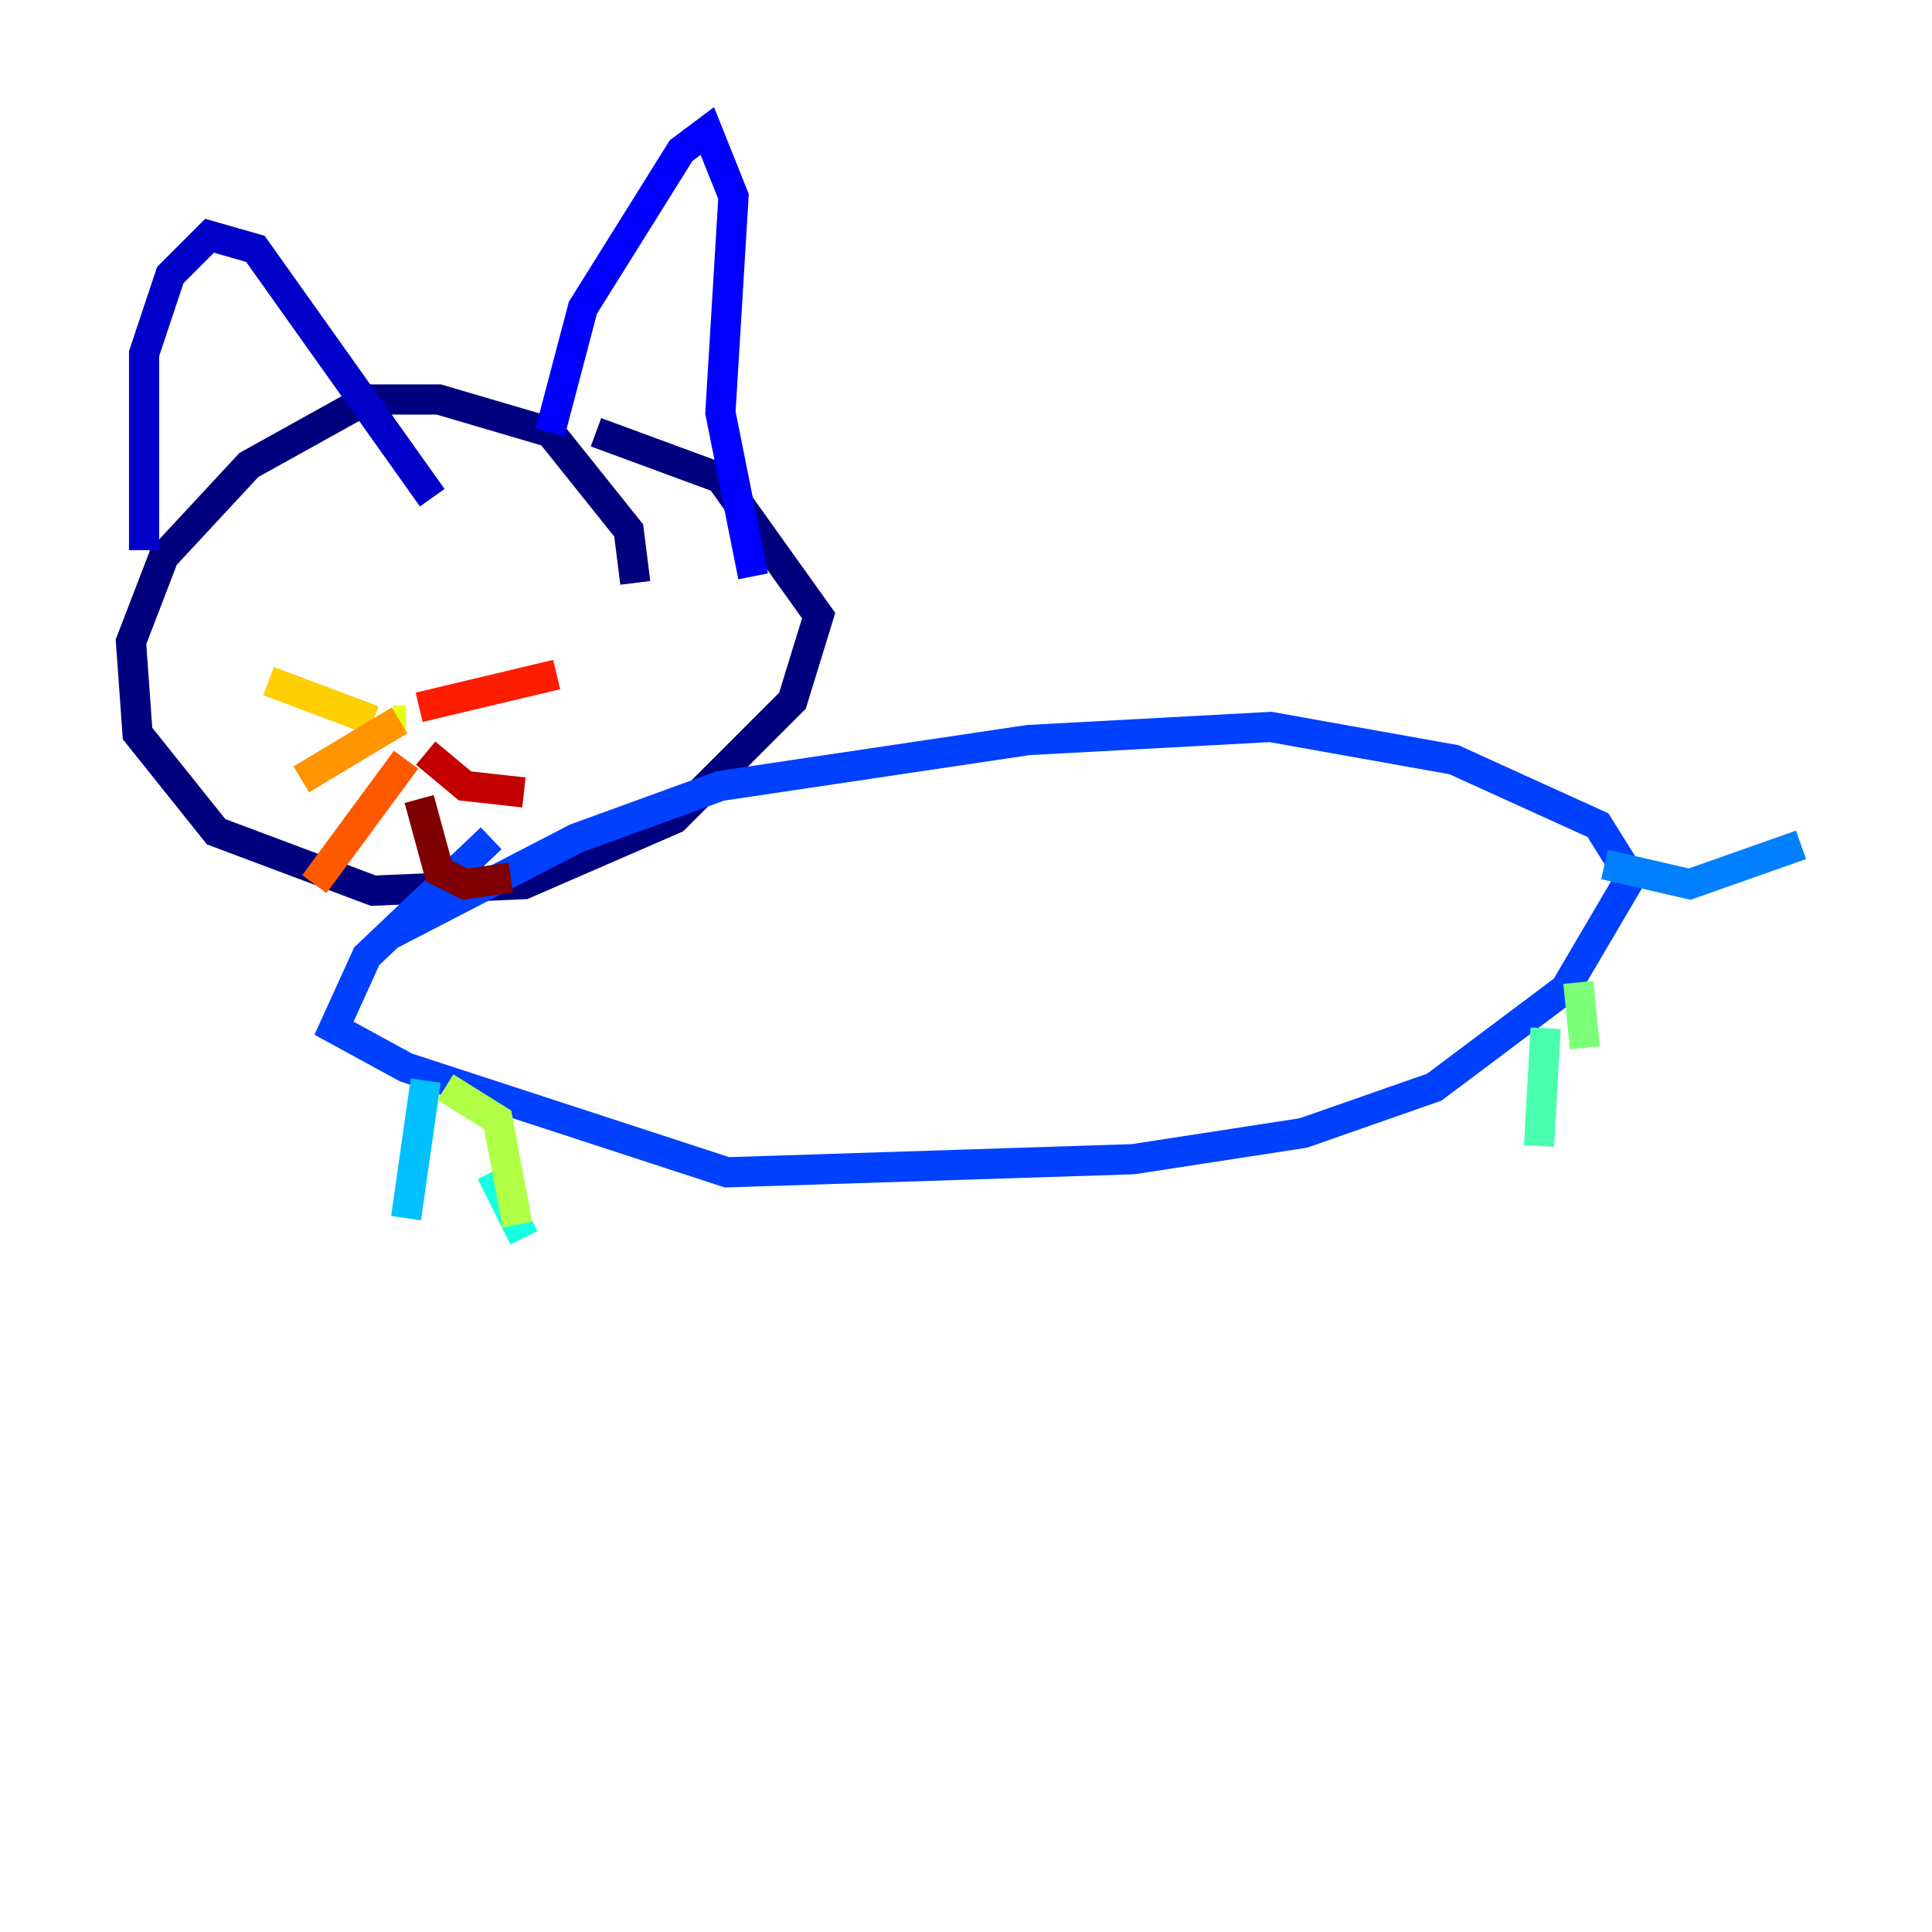 <?xml version="1.0" encoding="utf-8" ?>
<svg baseProfile="tiny" height="128" version="1.2" viewBox="0,0,128,128" width="128" xmlns="http://www.w3.org/2000/svg" xmlns:ev="http://www.w3.org/2001/xml-events" xmlns:xlink="http://www.w3.org/1999/xlink"><defs /><polyline fill="none" points="42.088,38.617 41.654,35.146 36.447,28.637 29.071,26.468 24.298,26.468 16.488,30.807 10.848,36.881 8.678,42.522 9.112,48.597 14.319,55.105 24.732,59.01 34.712,58.576 44.691,54.237 52.502,46.427 54.237,40.786 47.729,31.675 39.485,28.637" stroke="#00007f" stroke-width="2" /><polyline fill="none" points="9.546,36.447 9.546,23.43 11.281,18.224 13.885,15.62 16.922,16.488 28.637,32.976" stroke="#0000c8" stroke-width="2" /><polyline fill="none" points="36.447,28.637 38.617,20.393 45.125,9.98 46.861,8.678 48.597,13.017 47.729,27.336 49.898,38.183" stroke="#0000ff" stroke-width="2" /><polyline fill="none" points="25.6,62.047 38.183,55.539 47.729,52.068 68.122,49.031 84.176,48.163 96.325,50.332 105.871,54.671 108.041,58.142 103.702,65.519 95.024,72.027 86.346,75.064 75.064,76.8 48.163,77.668 26.902,70.725 22.129,68.122 24.298,63.349 32.542,55.539" stroke="#0040ff" stroke-width="2" /><polyline fill="none" points="106.305,57.275 111.946,58.576 119.322,55.973" stroke="#0080ff" stroke-width="2" /><polyline fill="none" points="28.203,71.593 26.902,80.705" stroke="#00c0ff" stroke-width="2" /><polyline fill="none" points="32.542,77.668 34.712,82.007" stroke="#15ffe1" stroke-width="2" /><polyline fill="none" points="102.4,68.122 101.966,75.932" stroke="#49ffad" stroke-width="2" /><polyline fill="none" points="104.57,65.085 105.003,69.424" stroke="#7cff79" stroke-width="2" /><polyline fill="none" points="29.505,72.027 32.976,74.197 34.278,81.139" stroke="#b0ff46" stroke-width="2" /><polyline fill="none" points="26.902,47.729 26.034,47.729" stroke="#e4ff12" stroke-width="2" /><polyline fill="none" points="24.732,47.729 17.79,45.125" stroke="#ffcf00" stroke-width="2" /><polyline fill="none" points="26.468,47.729 19.959,51.634" stroke="#ff9400" stroke-width="2" /><polyline fill="none" points="26.902,50.332 20.827,58.576" stroke="#ff5900" stroke-width="2" /><polyline fill="none" points="27.77,46.861 36.881,44.691" stroke="#ff1d00" stroke-width="2" /><polyline fill="none" points="28.203,49.898 30.807,52.068 34.712,52.502" stroke="#c30000" stroke-width="2" /><polyline fill="none" points="27.77,52.936 29.071,57.709 30.807,58.576 33.844,58.142" stroke="#7f0000" stroke-width="2" /></svg>